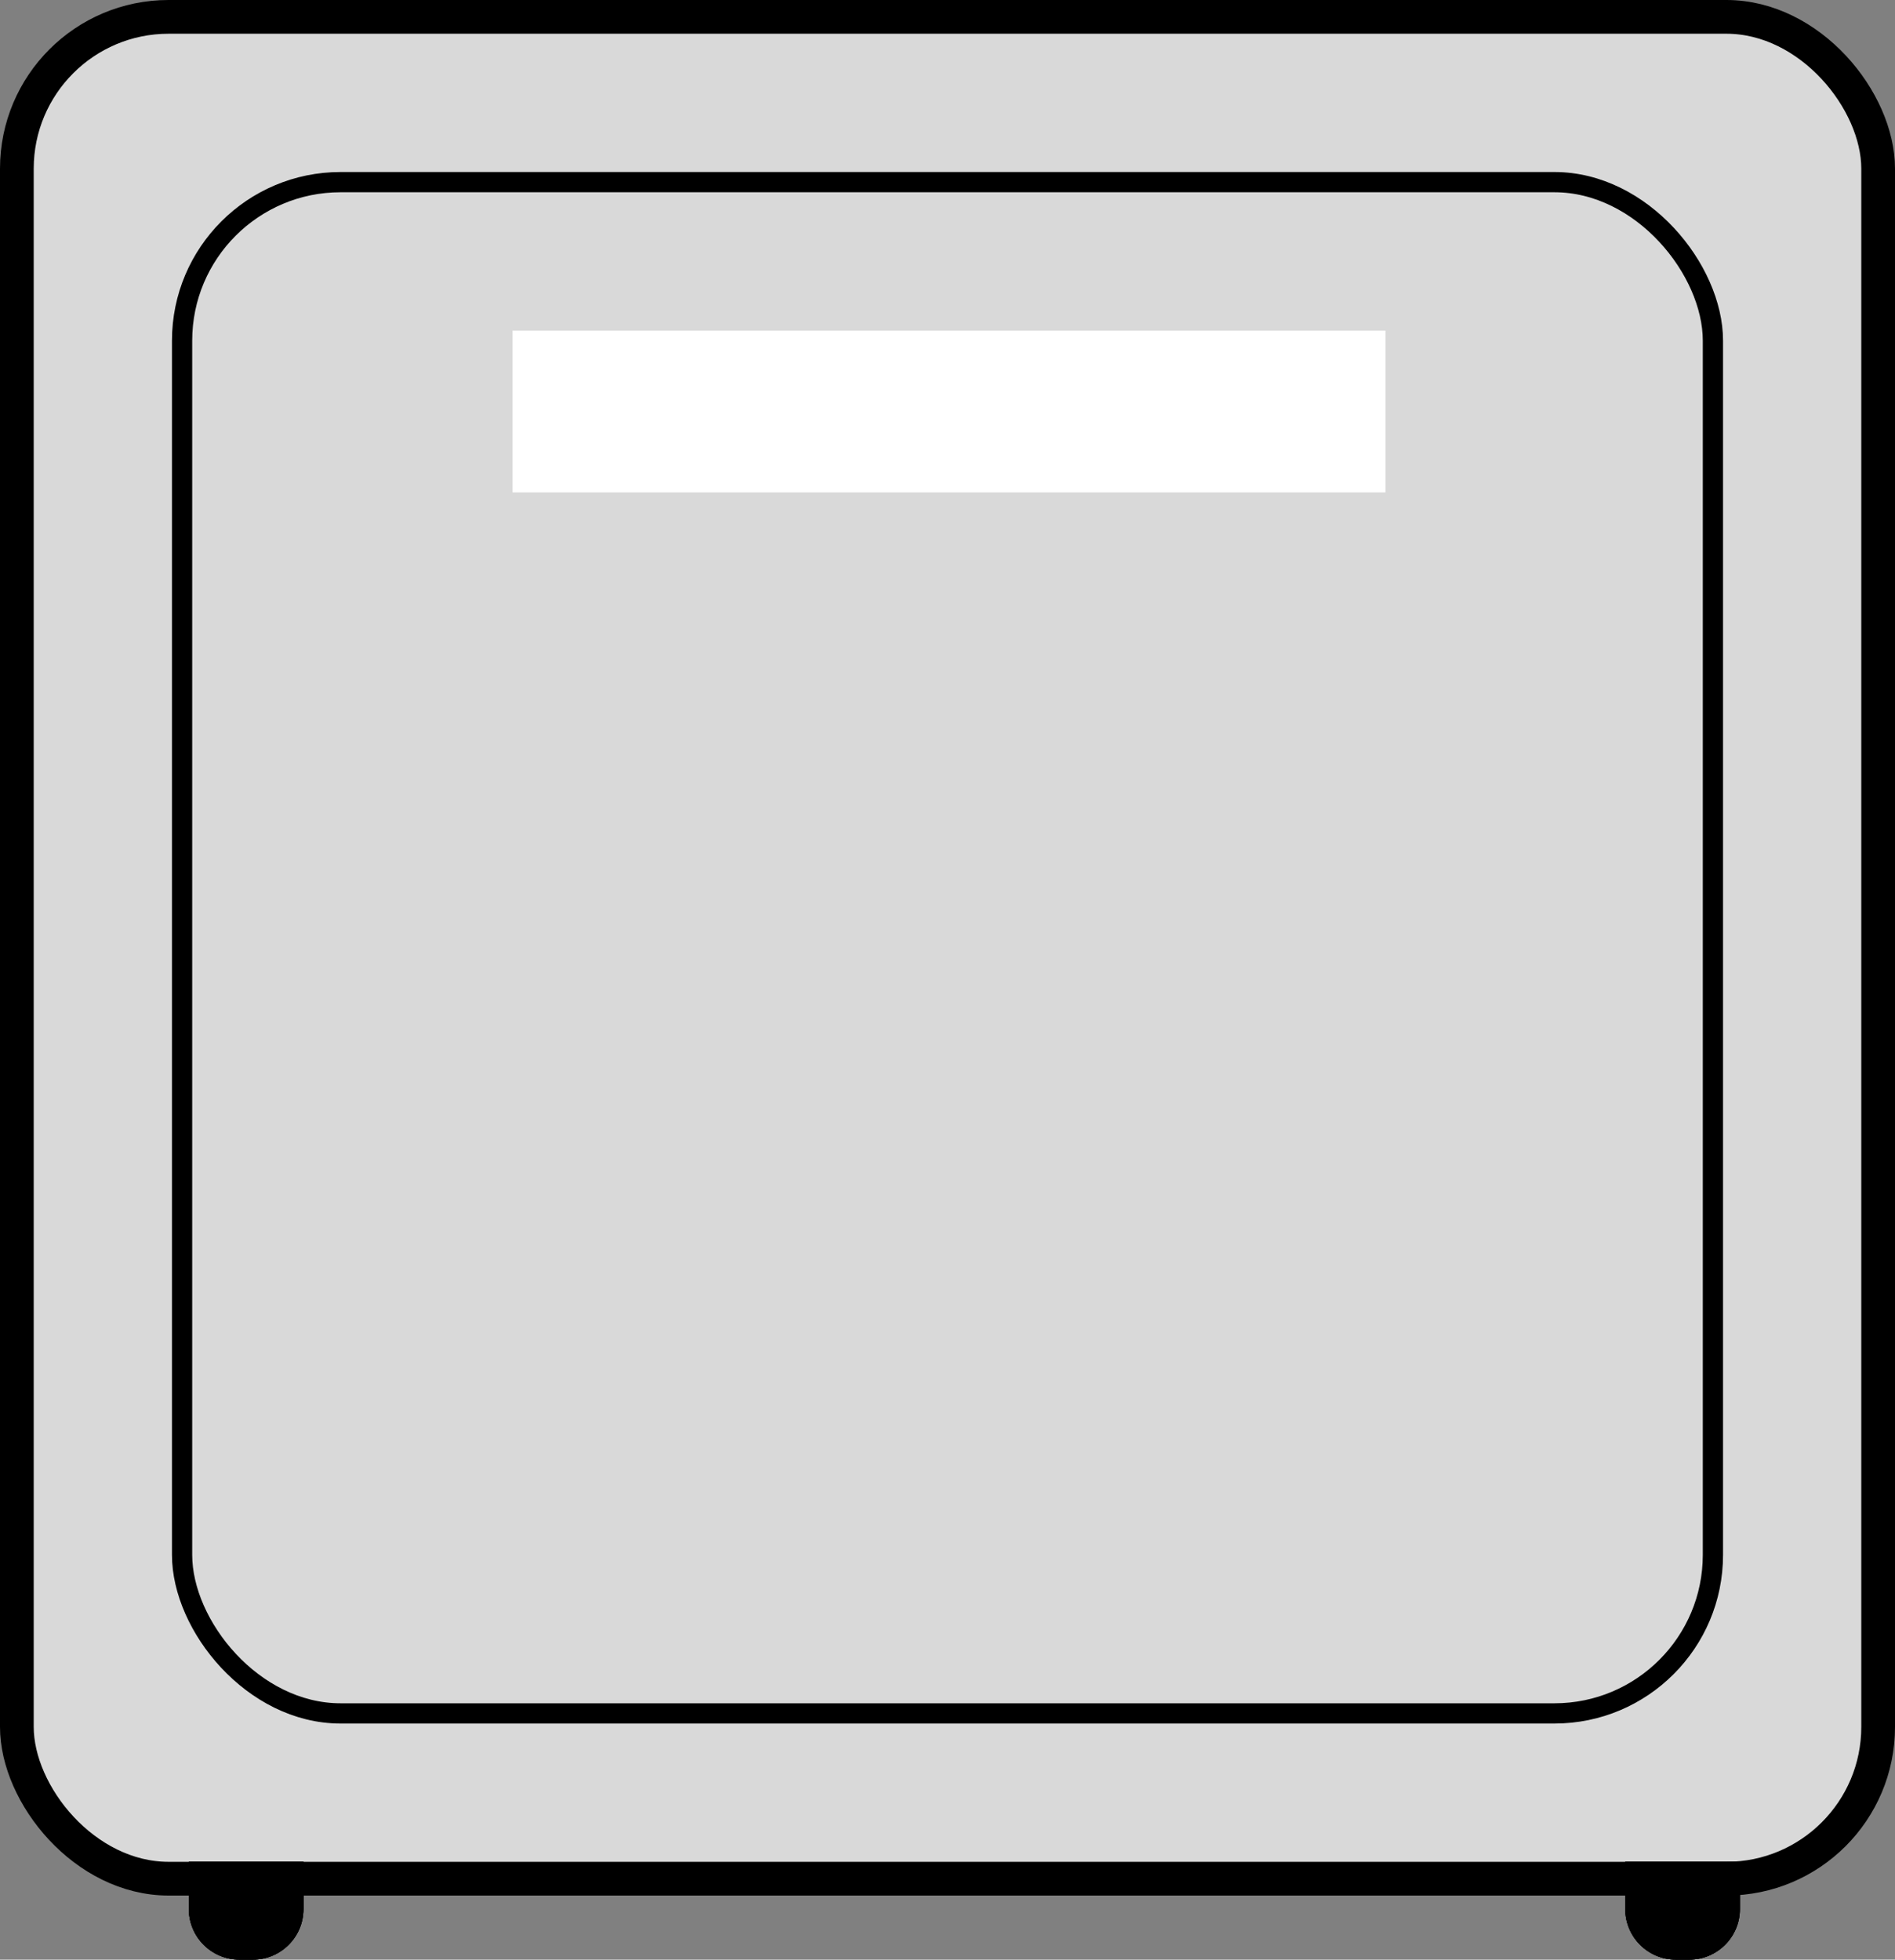 <svg width="562" height="581" viewBox="0 0 562 581" fill="none" xmlns="http://www.w3.org/2000/svg">
<rect x="0" y="0" width="562" height="581" fill="#808080" stroke="none"/>
<rect x="5" y="5" width="552" height="552" rx="45" fill="#D9D9D9" stroke="black" stroke-width="10"/>
<rect x="54" y="54" width="454" height="454" rx="47" fill="#D9D9D9" stroke="black" stroke-width="6"/>
<rect x="152" y="98" width="258.884" height="48" fill="white"/>
<path d="M56 552H90V566C90 574.284 83.284 581 75 581H71C62.716 581 56 574.284 56 566V552Z" fill="black"/>
<path d="M56 552H90V566C90 574.284 83.284 581 75 581H71C62.716 581 56 574.284 56 566V552Z" fill="black"/>
<path d="M56 552H90V566C90 574.284 83.284 581 75 581H71C62.716 581 56 574.284 56 566V552Z" fill="black"/>
<path d="M482 552H516V566C516 574.284 509.284 581 501 581H497C488.716 581 482 574.284 482 566V552Z" fill="black"/>
<path d="M482 552H516V566C516 574.284 509.284 581 501 581H497C488.716 581 482 574.284 482 566V552Z" fill="black"/>
<path d="M482 552H516V566C516 574.284 509.284 581 501 581H497C488.716 581 482 574.284 482 566V552Z" fill="black"/>
</svg>
